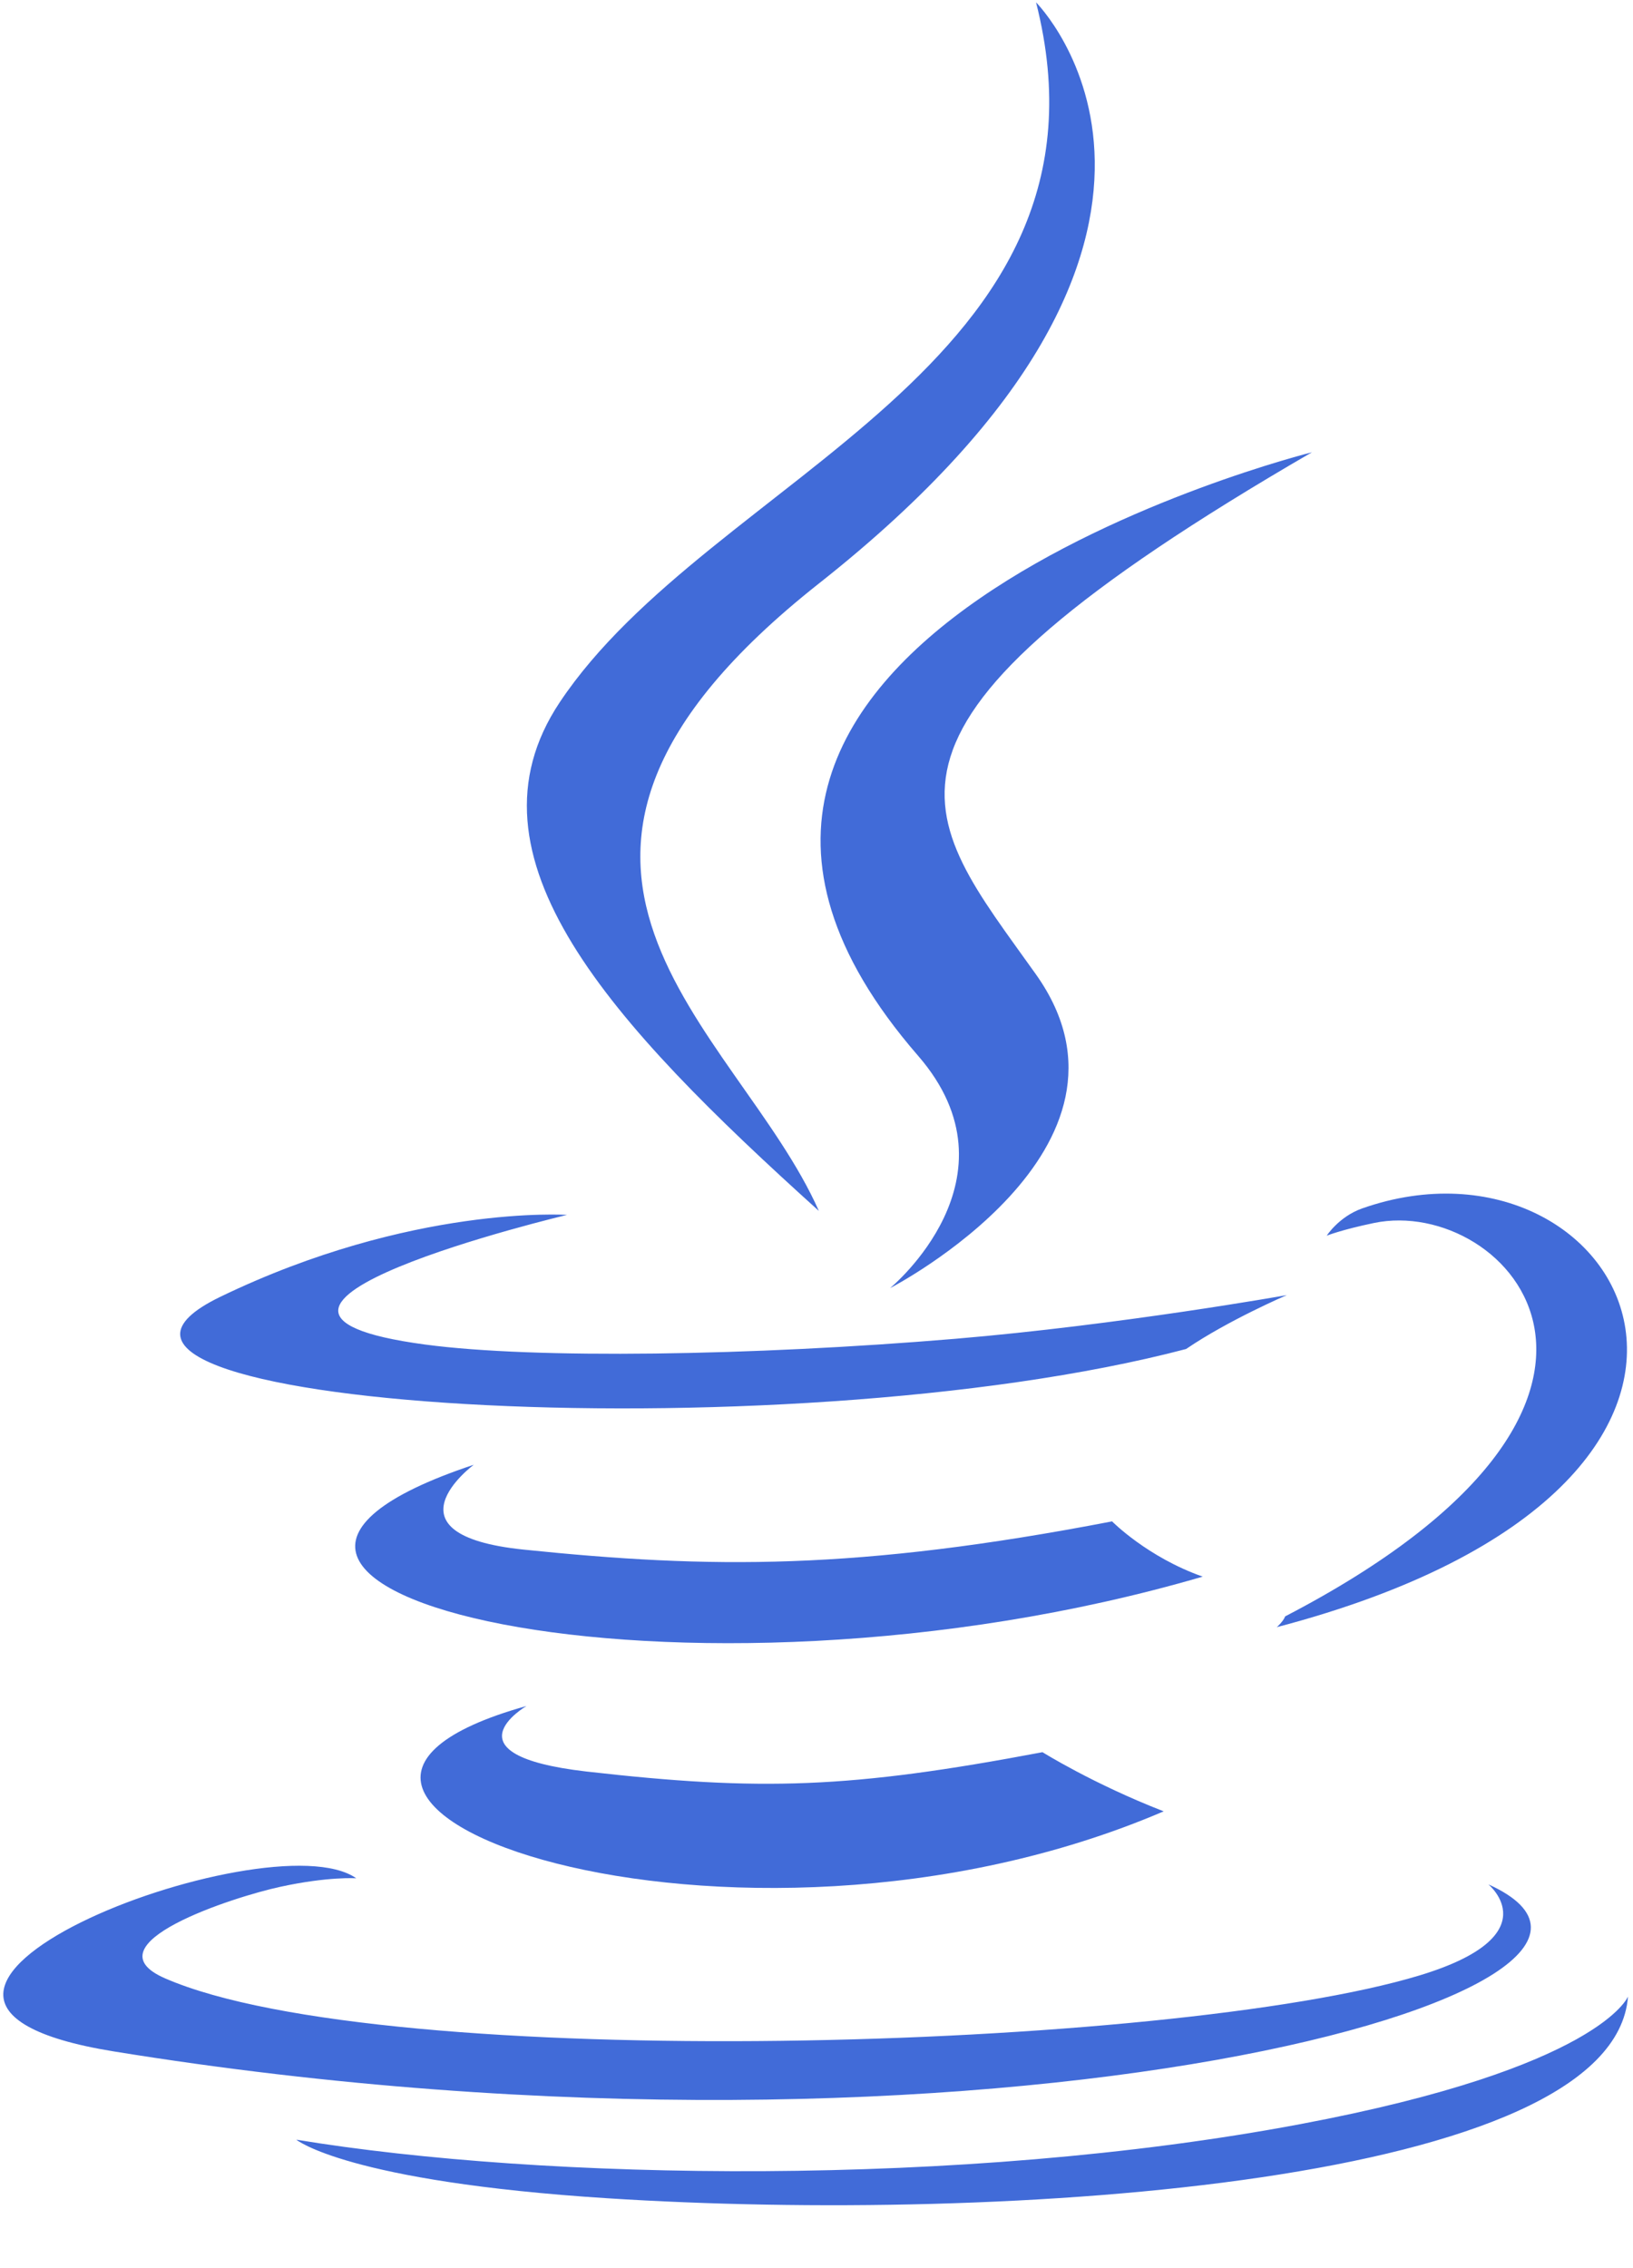 <svg width="18" height="25" viewBox="0 0 18 25" fill="none" xmlns="http://www.w3.org/2000/svg">
<g clip-path="url(#clip0_436_87)">
<path d="M5.803 18.804C5.803 18.804 4.875 19.343 6.463 19.526C8.387 19.745 9.37 19.714 11.491 19.313C11.491 19.313 12.048 19.662 12.827 19.965C8.074 22.002 2.069 19.847 5.803 18.804ZM5.222 16.145C5.222 16.145 4.181 16.916 5.771 17.08C7.826 17.292 9.449 17.31 12.258 16.769C12.258 16.769 12.646 17.163 13.257 17.378C7.51 19.058 1.109 17.511 5.222 16.145Z" fill="#416BD8"/>
<path d="M10.119 11.636C11.29 12.984 9.811 14.198 9.811 14.198C9.811 14.198 12.785 12.663 11.419 10.74C10.144 8.947 9.166 8.057 14.461 4.985C14.461 4.985 6.149 7.061 10.119 11.636Z" fill="#416BD8"/>
<path d="M16.406 20.77C16.406 20.77 17.092 21.335 15.649 21.773C12.906 22.604 4.23 22.855 1.82 21.806C0.954 21.43 2.578 20.907 3.089 20.797C3.622 20.681 3.927 20.703 3.927 20.703C2.964 20.024 -2.3 22.035 1.253 22.611C10.944 24.183 18.919 21.904 16.406 20.77ZM6.25 13.391C6.25 13.391 1.837 14.439 4.687 14.82C5.89 14.981 8.289 14.944 10.524 14.757C12.35 14.603 14.184 14.275 14.184 14.275C14.184 14.275 13.54 14.551 13.074 14.869C8.593 16.048 -0.064 15.5 2.428 14.294C4.536 13.275 6.25 13.391 6.25 13.391ZM14.166 17.816C18.721 15.449 16.615 13.174 15.145 13.48C14.785 13.555 14.624 13.62 14.624 13.62C14.624 13.62 14.758 13.411 15.013 13.32C17.922 12.297 20.159 16.336 14.074 17.935C14.074 17.935 14.145 17.872 14.166 17.816Z" fill="#416BD8"/>
<path d="M11.42 0.026C11.42 0.026 13.943 2.55 9.027 6.431C5.086 9.544 8.129 11.319 9.026 13.347C6.725 11.271 5.036 9.443 6.169 7.742C7.832 5.245 12.438 4.035 11.42 0.026Z" fill="#416BD8"/>
<path d="M6.698 24.23C11.071 24.51 17.786 24.075 17.945 22.006C17.945 22.006 17.639 22.791 14.331 23.413C10.599 24.116 5.996 24.034 3.266 23.584C3.266 23.584 3.824 24.046 6.698 24.23Z" fill="#416BD8"/>
</g>
<defs>
<clipPath id="clip0_436_87">
<rect width="18" height="24.324" fill="white"/>
</clipPath>
</defs>
</svg>
